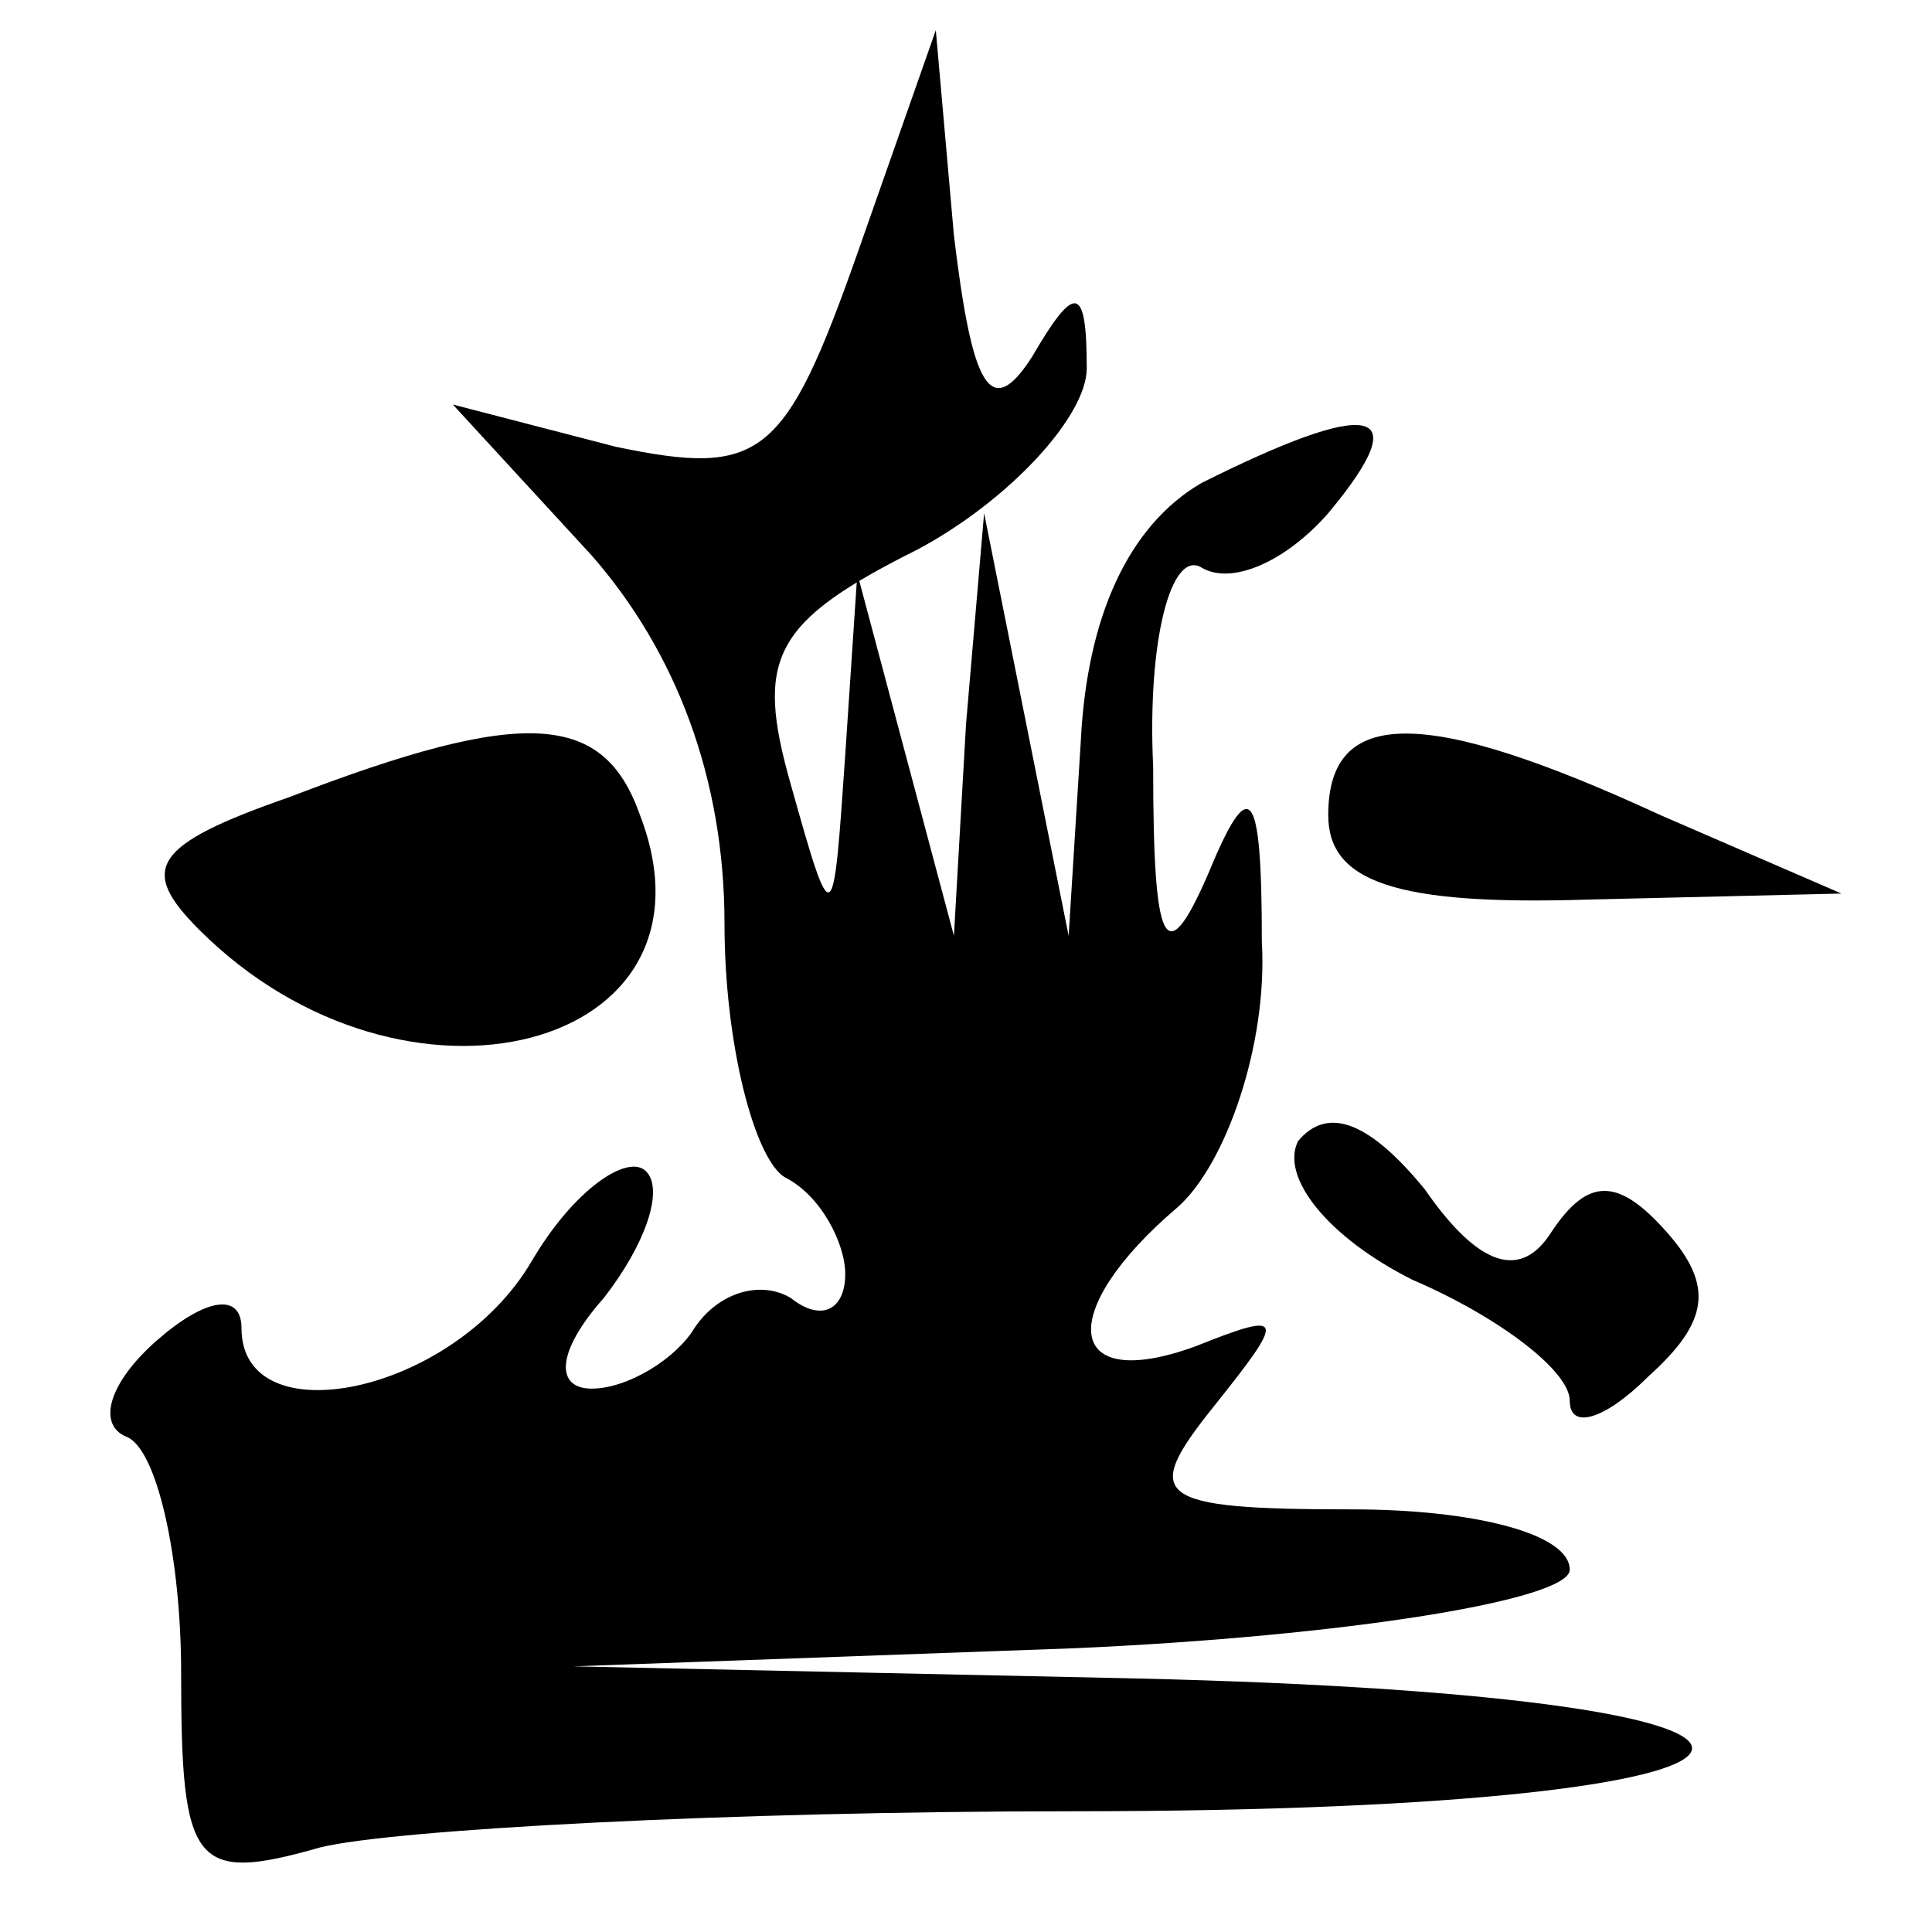 <?xml version="1.0" standalone="no"?>
<!DOCTYPE svg PUBLIC "-//W3C//DTD SVG 20010904//EN"
 "http://www.w3.org/TR/2001/REC-SVG-20010904/DTD/svg10.dtd">
<svg version="1.0" xmlns="http://www.w3.org/2000/svg"
 width="32pt" height="32pt" viewBox="0 0 32 32"
 preserveAspectRatio="xMidYMid meet">
<g transform="translate(0,32) scale(0.1,-0.1)"
fill="#000000" stroke="none">
<path fill="#000000" stroke="none" d="M142 278 c-12 -34 -16 -37 -40 -32
l-27 7 23 -25 c14 -16 22 -37 22 -61 0 -20 5 -39 10 -42 6 -3 10 -11 10 -16 0
-6 -4 -8 -9 -4 -5 3 -12 1 -16 -5 -3 -5 -11 -10 -17 -10 -6 0 -6 6 2 15 7 9
10 18 7 21 -3 3 -12 -3 -19 -15 -13 -22 -48 -29 -48 -11 0 6 -6 5 -14 -2 -8
-7 -10 -14 -5 -16 5 -2 9 -20 9 -39 0 -32 2 -35 23 -29 12 3 68 6 125 6 130 0
139 19 10 22 l-93 2 83 3 c45 2 82 8 82 13 0 6 -16 10 -36 10 -33 0 -35 2 -23
17 12 15 12 16 -3 10 -22 -8 -23 6 -3 23 8 7 15 27 14 44 0 26 -2 28 -9 11 -7
-16 -9 -12 -9 18 -1 21 3 36 8 33 5 -3 14 1 21 9 15 18 7 19 -21 5 -12 -7 -19
-22 -20 -43 l-2 -32 -7 35 -7 35 -3 -35 -2 -35 -8 30 -8 30 -2 -30 c-2 -29 -2
-30 -9 -5 -6 21 -3 27 21 39 15 8 28 22 28 30 0 14 -2 14 -9 2 -7 -11 -10 -5
-13 20 l-3 34 -13 -37z"/>
<path fill="#000000" stroke="none" d="M48 188 c-23 -8 -25 -12 -15 -22 34
-34 88 -20 73 19 -6 17 -19 18 -58 3z"/>
<path fill="#000000" stroke="none" d="M220 185 c0 -11 11 -15 43 -14 l42 1
-30 13 c-39 18 -55 18 -55 0z"/>
<path fill="#000000" stroke="none" d="M215 131 c-3 -6 5 -16 19 -23 14 -6 26
-15 26 -20 0 -5 6 -3 13 4 10 9 11 15 3 24 -8 9 -13 9 -19 0 -5 -8 -12 -6 -21
7 -9 11 -16 14 -21 8z"/>
</g>
</svg>
